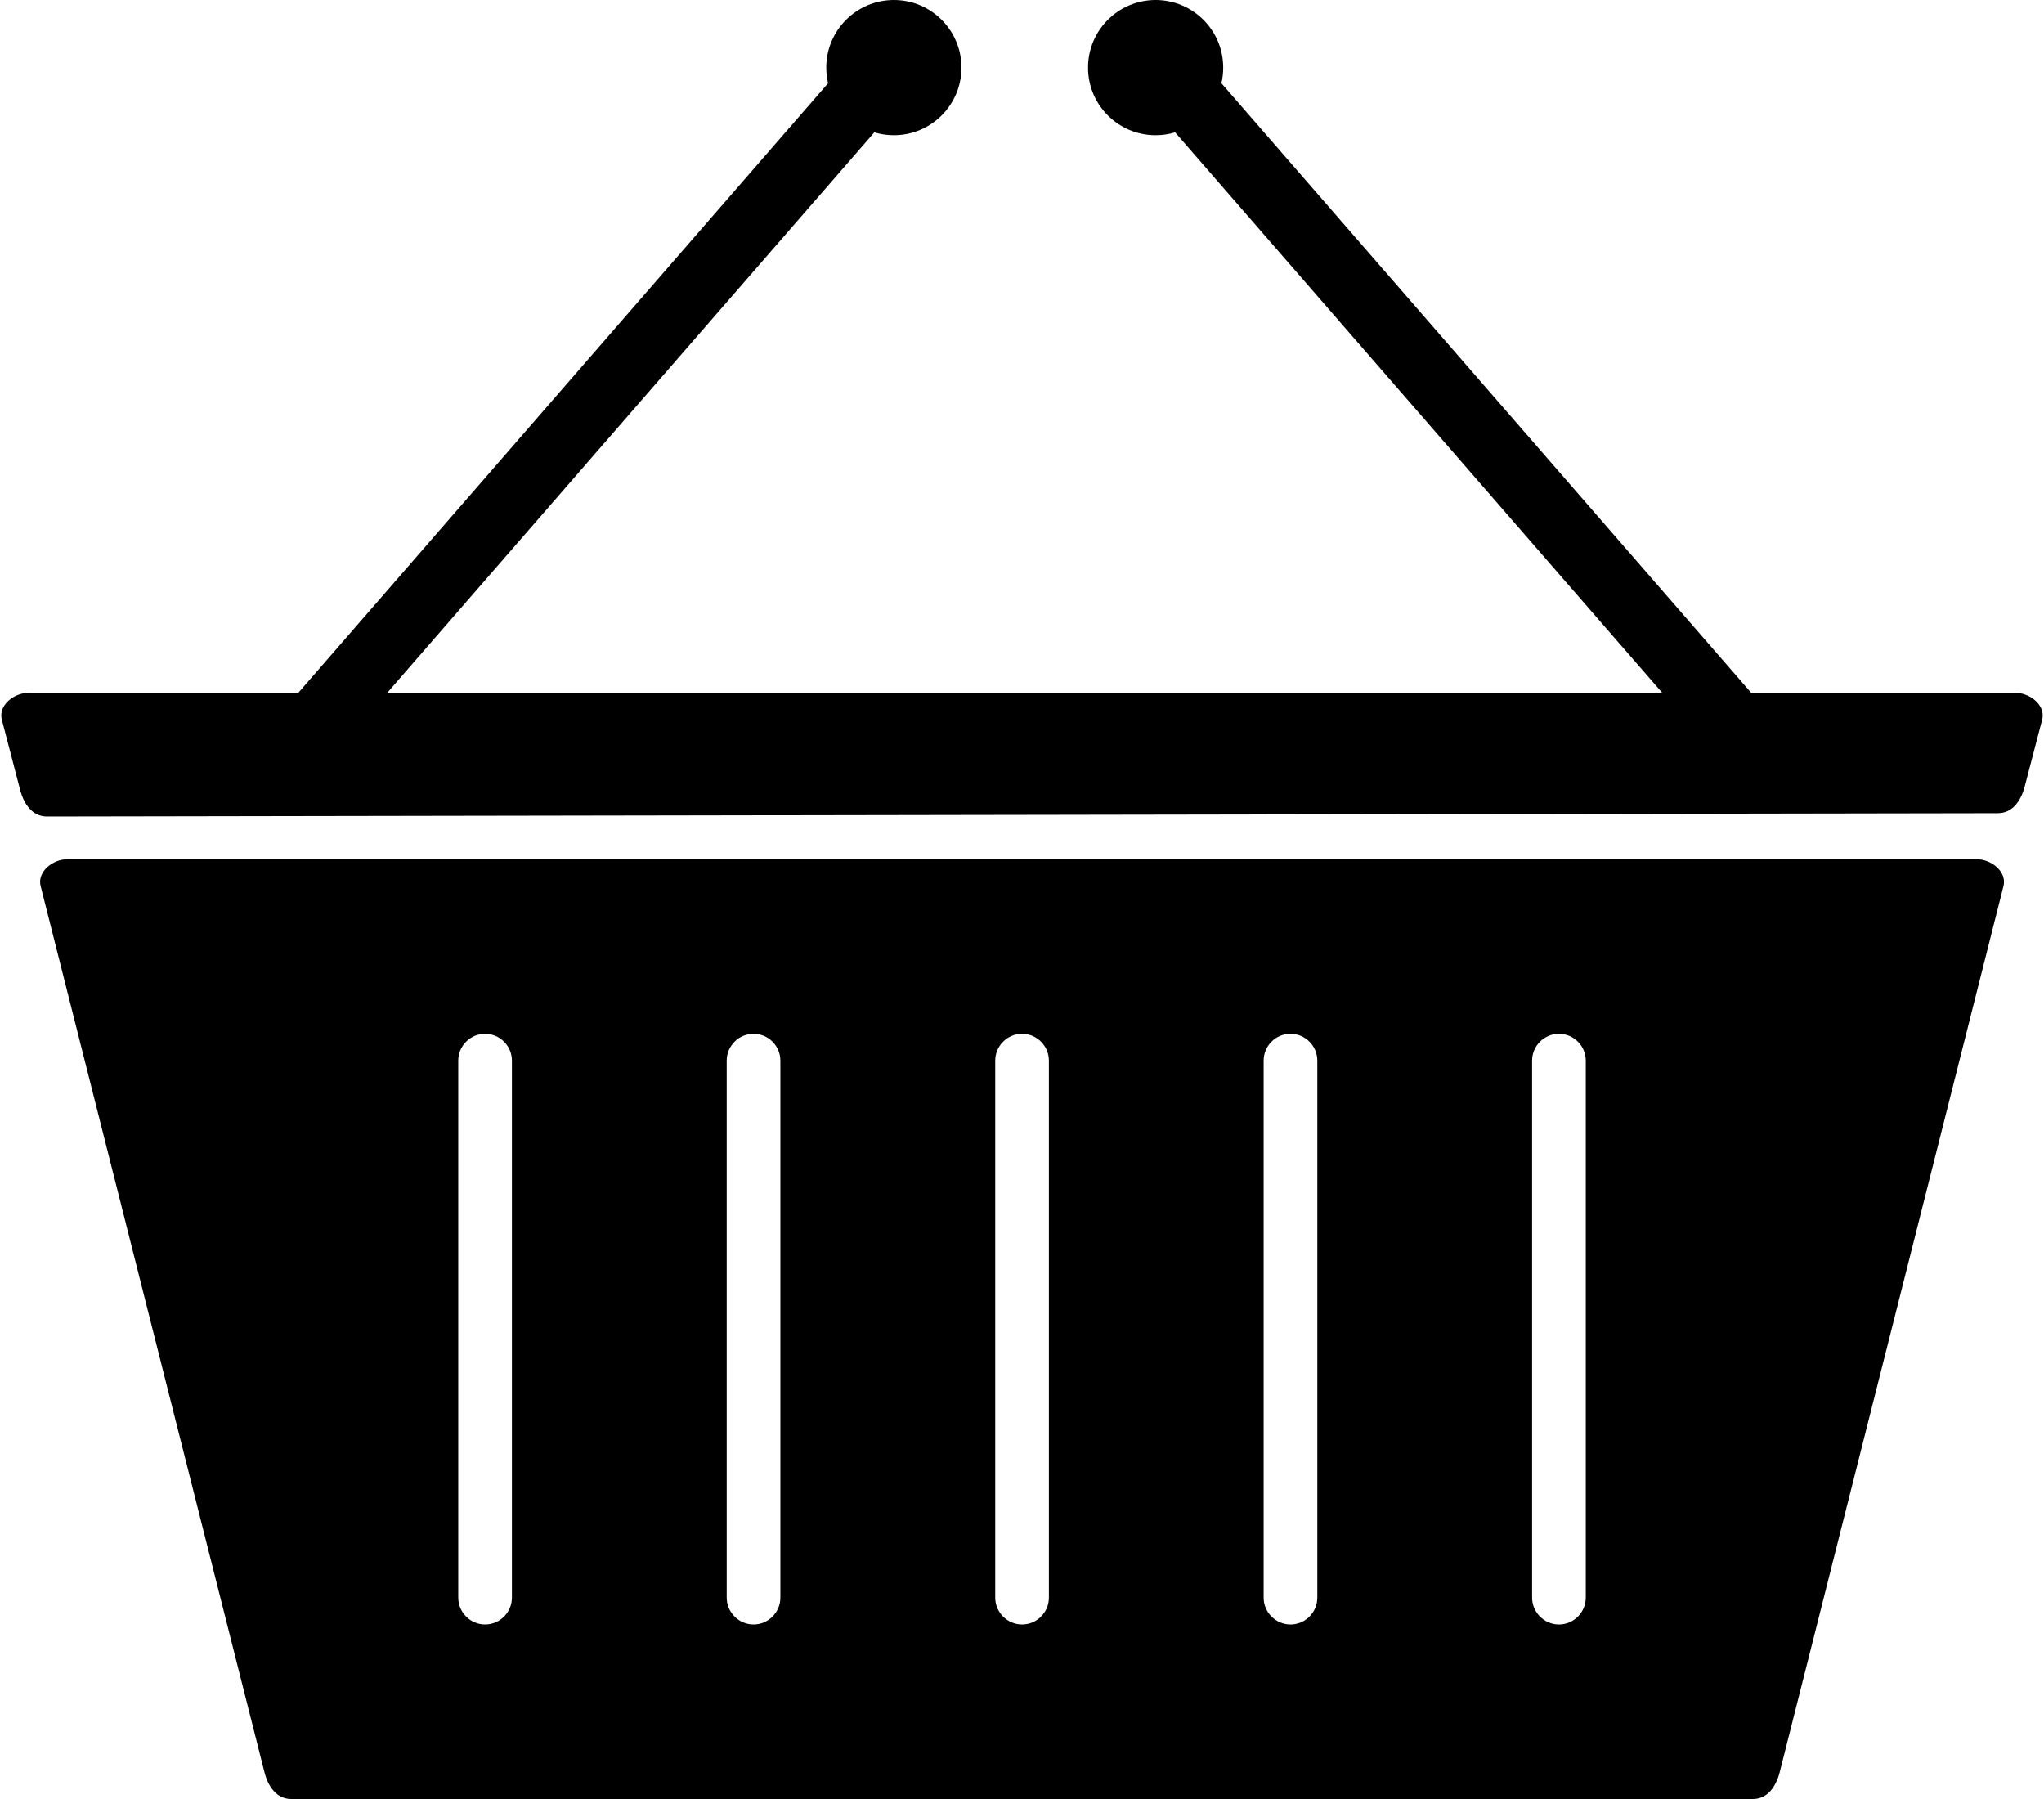 <?xml version="1.0" encoding="utf-8"?>
<!-- Generator: Adobe Illustrator 16.0.0, SVG Export Plug-In . SVG Version: 6.00 Build 0)  -->
<!DOCTYPE svg PUBLIC "-//W3C//DTD SVG 1.1//EN" "http://www.w3.org/Graphics/SVG/1.1/DTD/svg11.dtd">
<svg version="1.1" id="Layer_1" xmlns="http://www.w3.org/2000/svg" xmlns:xlink="http://www.w3.org/1999/xlink" x="0px" y="0px"
	 width="100px" height="88px" viewBox="0 0 100 88" enable-background="new 0 0 100 88" xml:space="preserve">
<g id="Layer_x0020_1">
	<g>
		<path d="M98.598,33.889H85.674L59.756,4.072c0.057-0.245,0.088-0.501,0.088-0.765c0-1.826-1.48-3.307-3.307-3.307
			S53.23,1.481,53.23,3.307c0,1.827,1.48,3.307,3.307,3.307c0.332,0,0.652-0.049,0.955-0.14l23.831,27.415H18.945L42.776,6.474
			c0.303,0.091,0.623,0.14,0.955,0.14c1.827,0,3.307-1.48,3.307-3.307c0-1.826-1.48-3.307-3.307-3.307
			c-1.826,0-3.307,1.481-3.307,3.307c0,0.264,0.031,0.52,0.089,0.765L14.595,33.889H1.403l0,0c-0.723,0-1.496,0.614-1.313,1.313
			l0.892,3.425c0.182,0.699,0.594,1.314,1.313,1.313l95.451-0.162c0.72-0.001,1.133-0.617,1.313-1.313l0.851-3.263
			C100.092,34.506,99.32,33.889,98.598,33.889z"/>
		<path d="M96.705,42.03H3.301c-0.723,0-1.491,0.613-1.313,1.313l10.949,43.343C13.113,87.387,13.531,88,14.25,88h71.507
			c0.718,0,1.138-0.617,1.313-1.313l10.948-43.343C98.195,42.646,97.428,42.03,96.705,42.03z M25.045,78.149
			c0,0.722-0.591,1.313-1.313,1.313h0c-0.722,0-1.313-0.592-1.313-1.313V51.881c0-0.723,0.591-1.313,1.313-1.313h0
			c0.723,0,1.313,0.591,1.313,1.313V78.149z M38.179,78.149c0,0.722-0.591,1.313-1.313,1.313h0c-0.723,0-1.313-0.592-1.313-1.313
			V51.881c0-0.723,0.591-1.313,1.313-1.313h0c0.722,0,1.313,0.591,1.313,1.313V78.149z M51.316,78.149
			c0,0.722-0.591,1.313-1.313,1.313s-1.313-0.592-1.313-1.313V51.881c0-0.723,0.591-1.313,1.313-1.313s1.313,0.591,1.313,1.313
			V78.149z M64.448,78.149c0,0.722-0.591,1.313-1.313,1.313s-1.313-0.592-1.313-1.313V51.881c0-0.723,0.591-1.313,1.313-1.313
			s1.313,0.591,1.313,1.313V78.149z M77.582,78.149c0,0.722-0.59,1.313-1.312,1.313s-1.314-0.592-1.314-1.313V51.881
			c0-0.723,0.592-1.313,1.314-1.313s1.312,0.591,1.312,1.313V78.149z"/>
	</g>
</g>
</svg>

